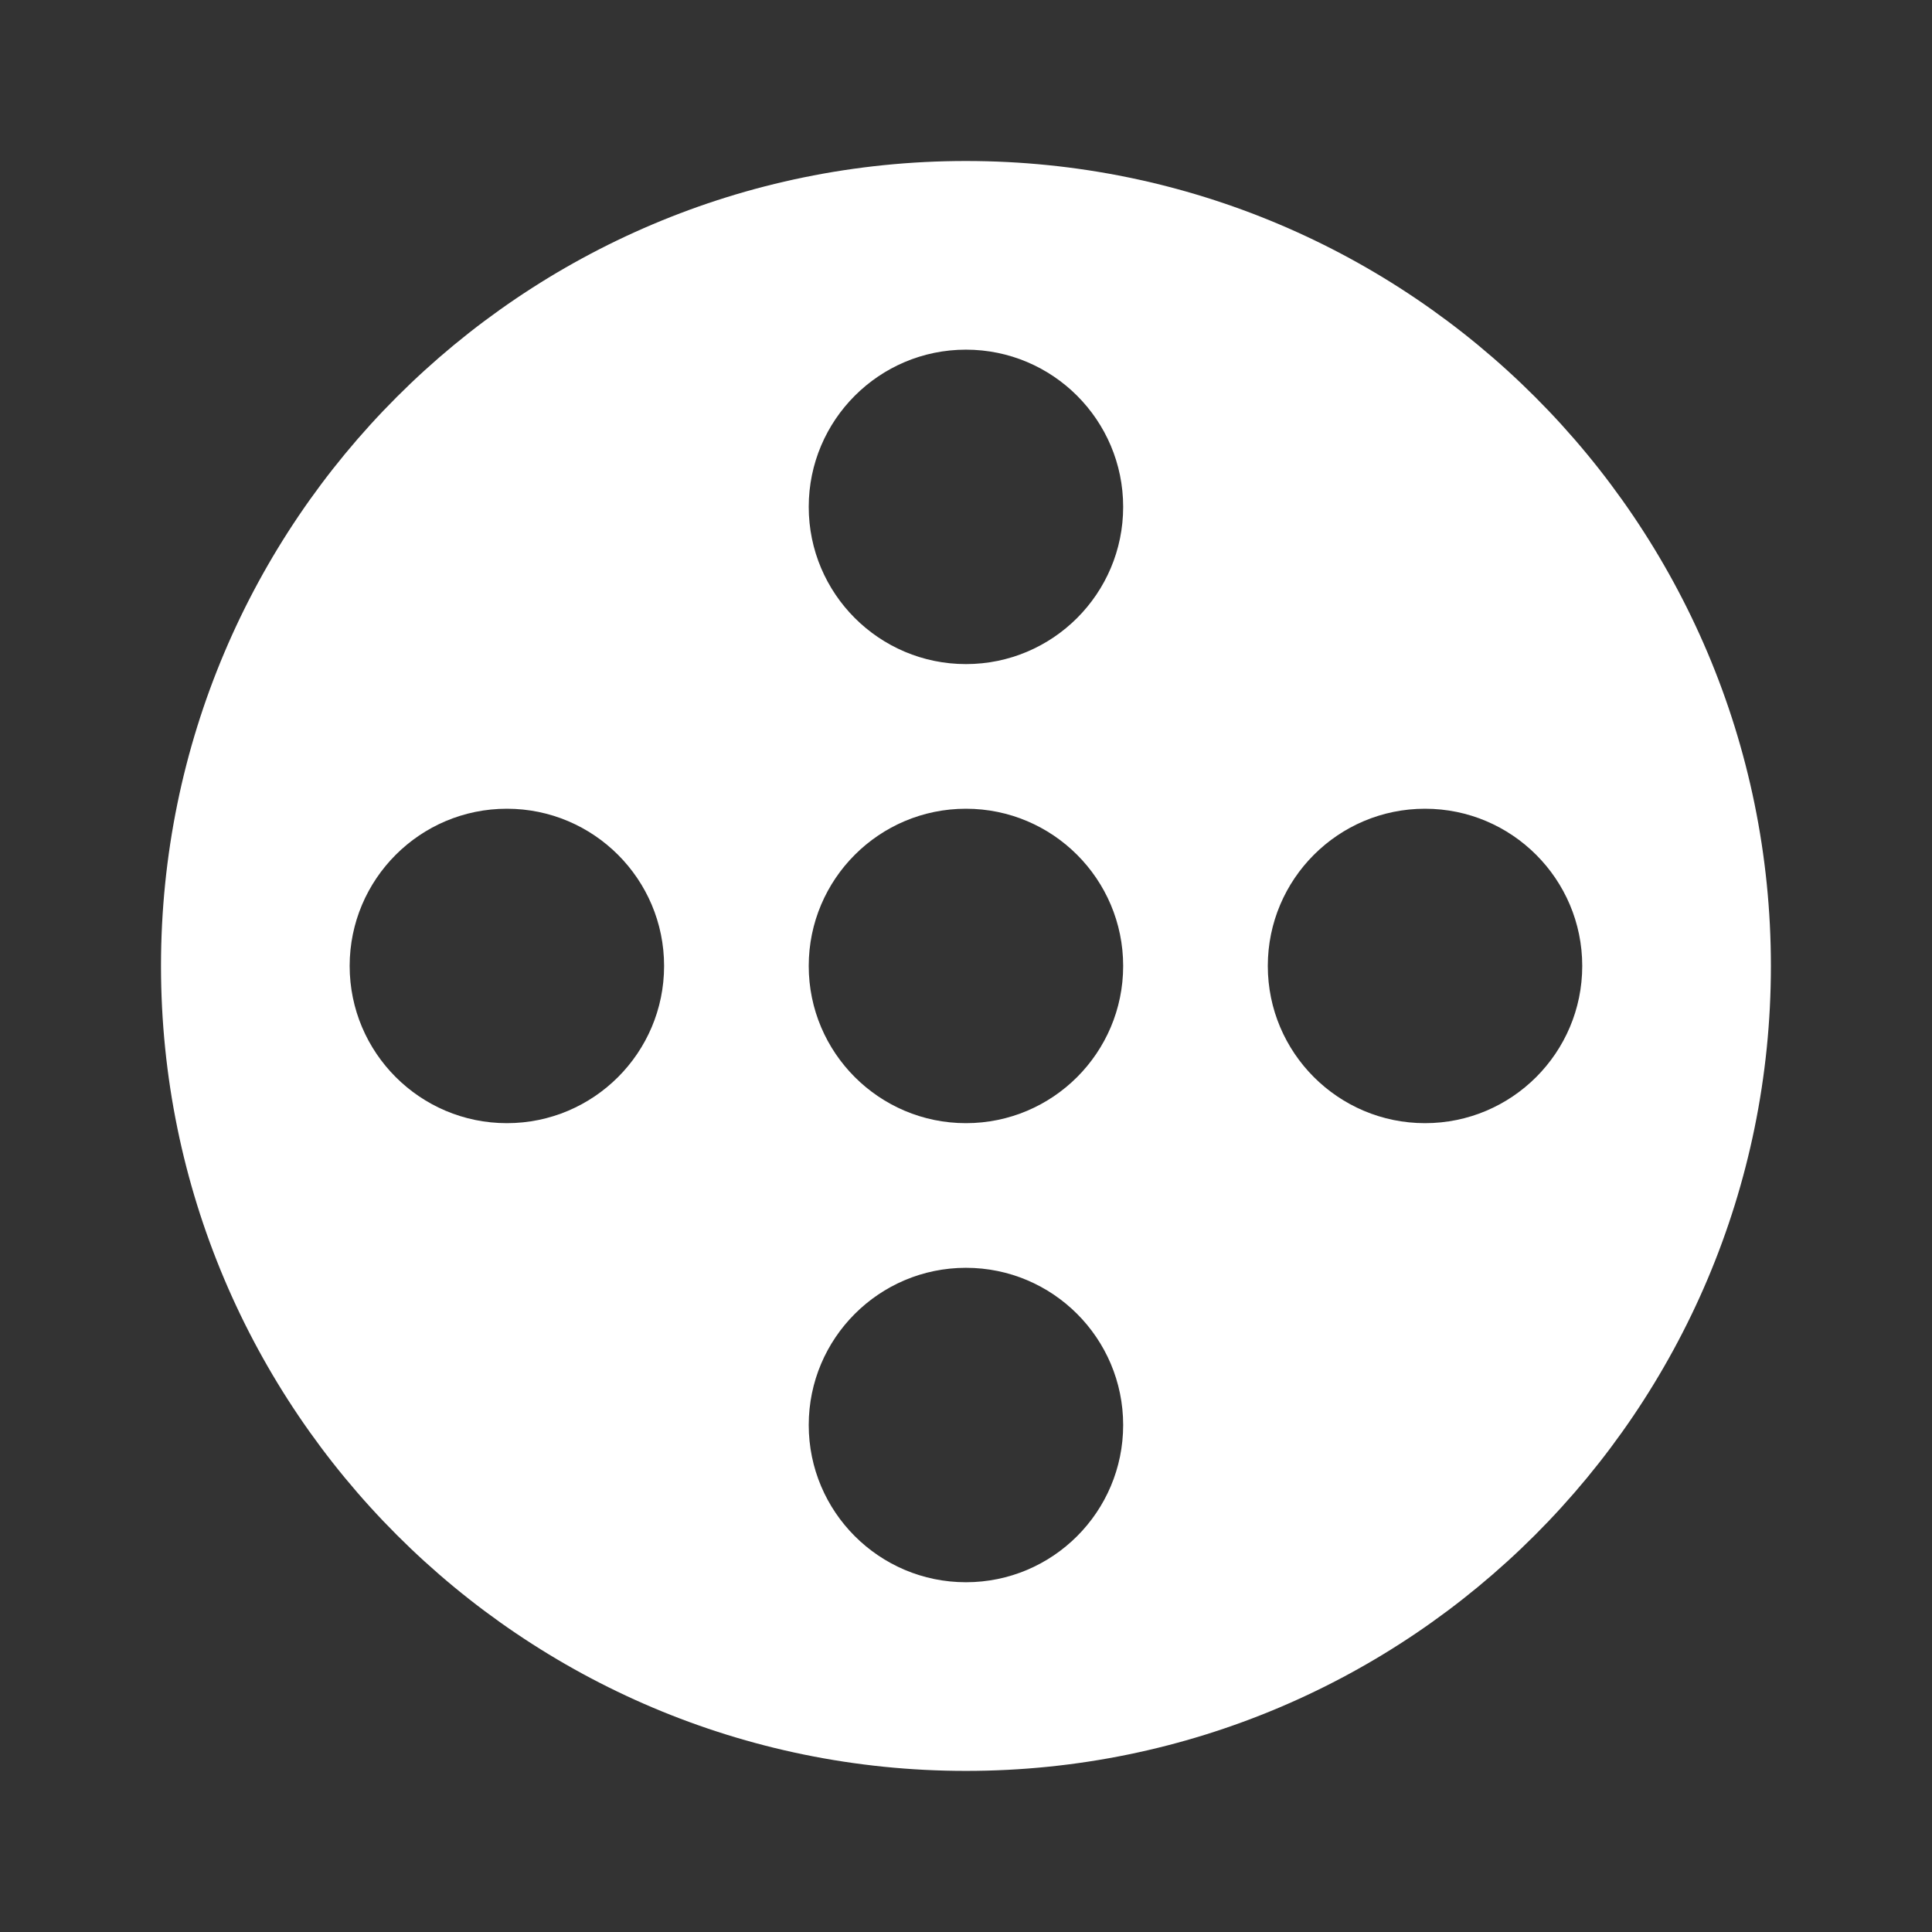 <?xml version="1.0" encoding="UTF-8" standalone="no"?>
<!DOCTYPE svg PUBLIC "-//W3C//DTD SVG 1.1//EN" "http://www.w3.org/Graphics/SVG/1.1/DTD/svg11.dtd">
<svg width="100%" height="100%" viewBox="0 0 1200 1200" version="1.1" xmlns="http://www.w3.org/2000/svg" xmlns:xlink="http://www.w3.org/1999/xlink" xml:space="preserve" xmlns:serif="http://www.serif.com/" style="fill-rule:evenodd;clip-rule:evenodd;stroke-linejoin:round;stroke-miterlimit:2;">
    <rect x="0" y="0" width="1200" height="1200" fill="#333333" stroke="none"/>
    <g transform="matrix(3.906,0,0,3.906,100,100)">
        <path d="M128,0C198.645,0 256,57.355 256,128C256,198.645 198.645,256 128,256C57.355,256 0,198.645 0,128C0,57.355 57.355,0 128,0ZM128,176C141.798,176 153,187.202 153,201C153,214.798 141.798,226 128,226C114.202,226 103,214.798 103,201C103,187.202 114.202,176 128,176ZM55,103C68.798,103 80,114.202 80,128C80,141.798 68.798,153 55,153C41.202,153 30,141.798 30,128C30,114.202 41.202,103 55,103ZM128,103C141.798,103 153,114.202 153,128C153,141.798 141.798,153 128,153C114.202,153 103,141.798 103,128C103,114.202 114.202,103 128,103ZM201,103C214.798,103 226,114.202 226,128C226,141.798 214.798,153 201,153C187.202,153 176,141.798 176,128C176,114.202 187.202,103 201,103ZM128,30C141.798,30 153,41.202 153,55C153,68.798 141.798,80 128,80C114.202,80 103,68.798 103,55C103,41.202 114.202,30 128,30Z" style="fill:white;"/>
    </g>
</svg>
